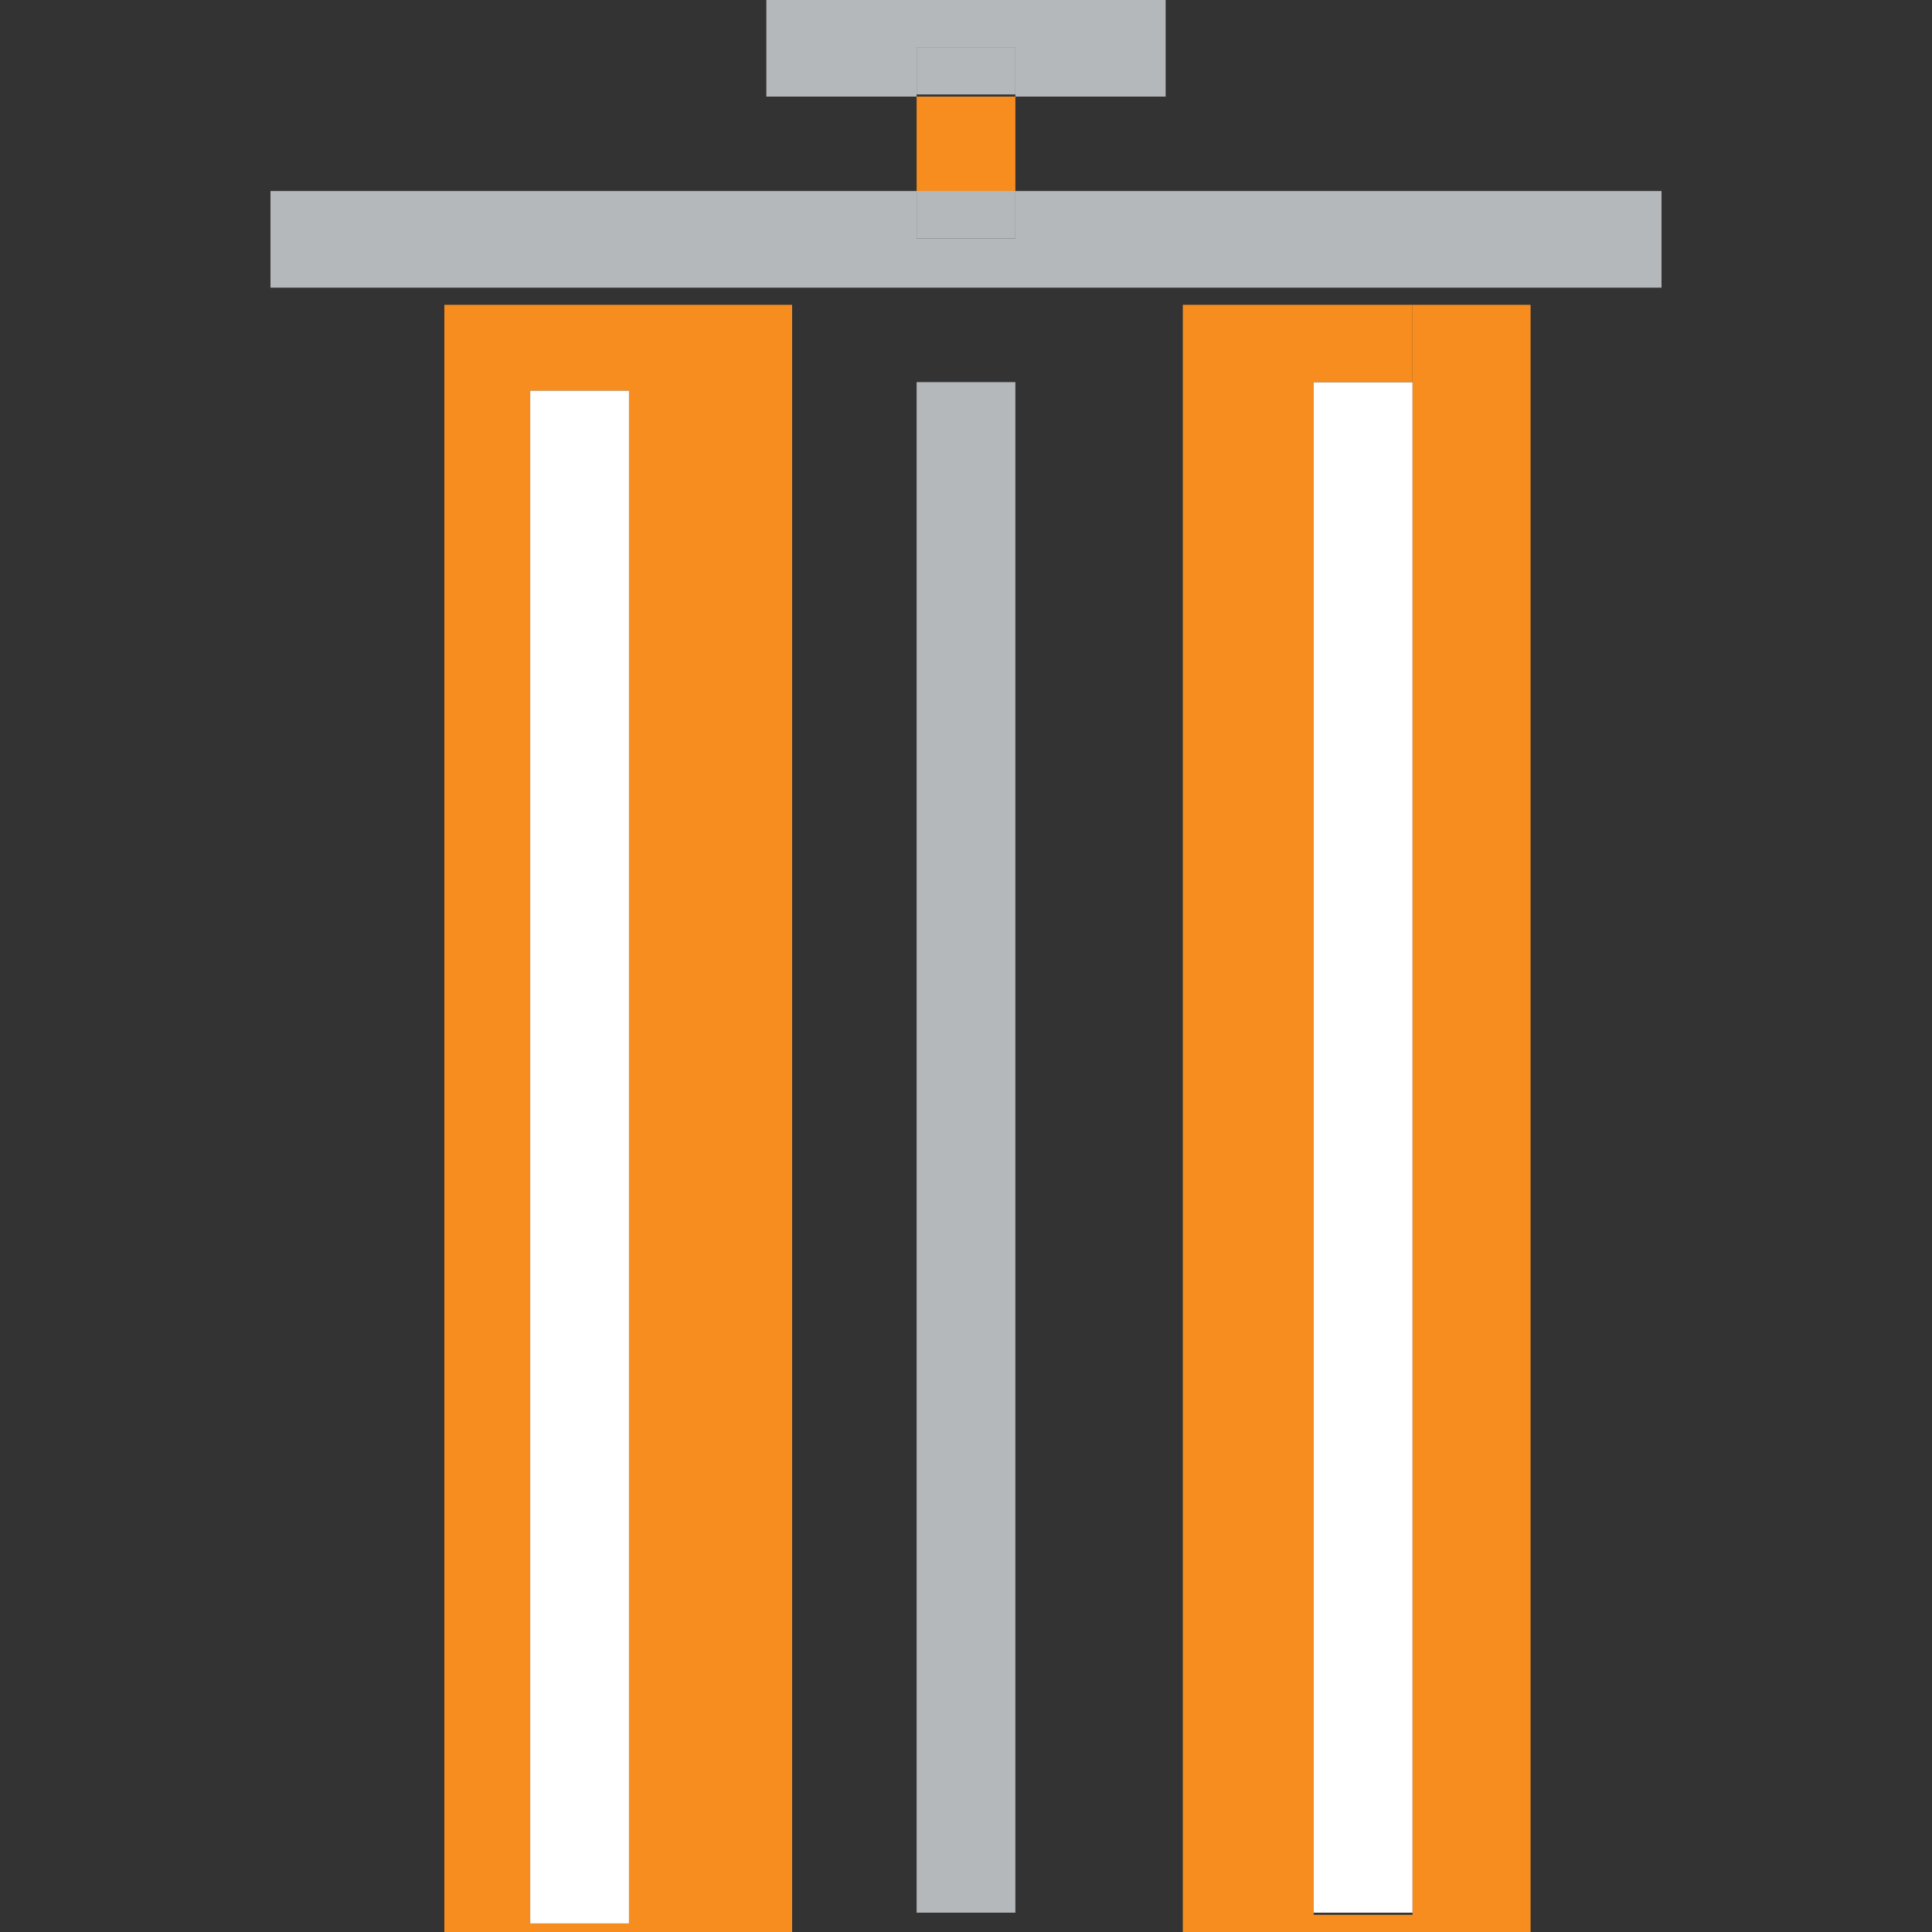 <?xml version="1.0" encoding="utf-8"?>
<!-- Generator: Adobe Illustrator 21.1.0, SVG Export Plug-In . SVG Version: 6.00 Build 0)  -->
<svg version="1.1" id="Layer_1" xmlns="http://www.w3.org/2000/svg" xmlns:xlink="http://www.w3.org/1999/xlink" x="0px" y="0px"
	 viewBox="0 0 90 90" style="enable-background:new 0 0 90 90;" xml:space="preserve">
<rect x="0" y="0" width="90" height="90" fill="#333333" stroke="none"/>
<style type="text/css">
	.st0{fill:#B4B8BB;}
	.st1{fill:#F78D1F;}
	.st2{fill:#FFFFFF;}
</style>
<title>Group 12</title>
<desc>Created with Sketch.</desc>
<g id="install-ilustration">
	<g id="Group-11" transform="translate(157, 53)">
		<g id="Group-8" transform="translate(198, 0)">
			<g id="Group-14">
				<g id="XMLID_1_">
					<g>
						<polygon class="st0" points="-277.6,-39.6 -342.4,-39.6 -342.4,-44.1 -312.3,-44.1 -312.3,-41.9 -307.7,-41.9 -307.7,-44.1
							-277.6,-44.1 						"/>
						<polygon class="st1" points="-283.7,-38.8 -283.7,37 -293.8,37 -293.8,36.2 -289.2,36.2 -289.2,-35.2 -289.2,-38.8 						"/>
						<rect x="-312.3" y="-50.8" class="st0" width="4.6" height="2.2"/>
						<rect x="-312.3" y="-35.2" class="st0" width="4.6" height="71.3"/>
						<path class="st1" d="M-330.3-34.8v71.4h4.6v-71.4H-330.3z M-334.3,37v-75.8h16.2V37H-334.3z"/>
						<polygon class="st0" points="-319.3,-53 -300.7,-53 -300.7,-48.5 -307.7,-48.5 -307.7,-50.8 -312.3,-50.8 -312.3,-48.5
							-319.3,-48.5 						"/>
						<rect x="-312.3" y="-48.5" class="st1" width="4.6" height="4.5"/>
						<rect x="-312.3" y="-44.1" class="st0" width="4.6" height="2.2"/>
						<rect x="-293.8" y="-35.2" class="st2" width="4.6" height="71.3"/>
						<rect x="-330.3" y="-34.8" class="st2" width="4.6" height="71.4"/>
						<polygon class="st1" points="-299.9,-38.8 -289.2,-38.8 -289.2,-35.2 -293.8,-35.2 -293.8,36.2 -293.8,37 -299.9,37 						"/>
					</g>
				</g>
			</g>
		</g>
	</g>
</g>
</svg>
